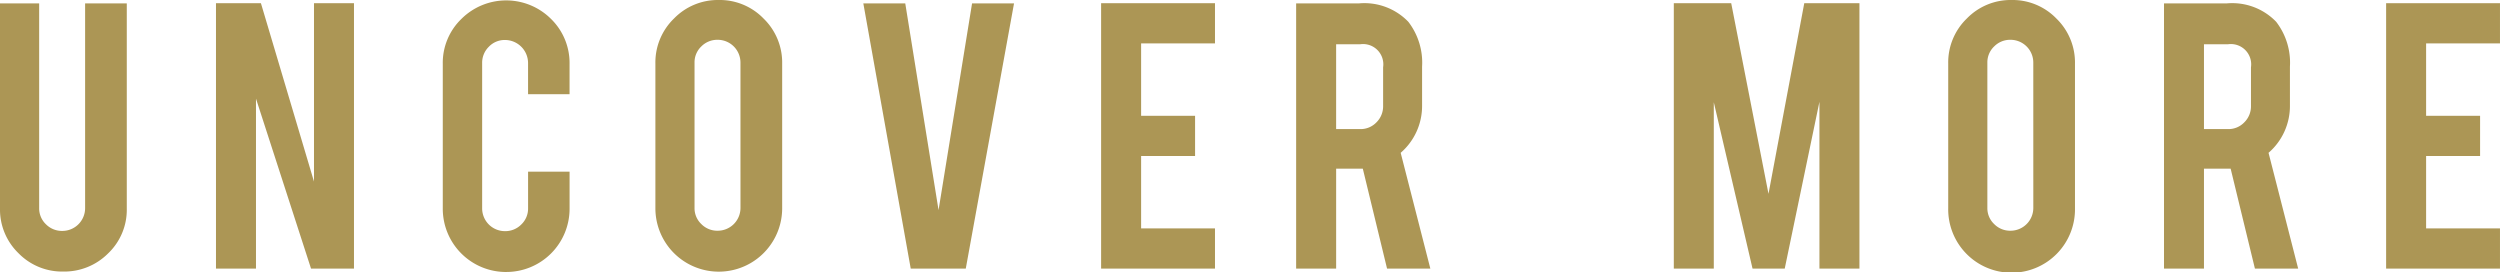 <svg id="Layer_1" data-name="Layer 1" xmlns="http://www.w3.org/2000/svg" width="142.606" height="15.515" viewBox="0 0 142.606 15.515"><defs><style>.cls-1{fill:#ac9655;}</style></defs><title>frame3</title><path class="cls-1" d="M3.61,15.49a3.48,3.48,0,0,1-2.56-1.051A3.468,3.468,0,0,1,0,11.893V.192H2.234V11.868a1.247,1.247,0,0,0,.386.924,1.28,1.28,0,0,0,.93.38,1.299,1.299,0,0,0,1.305-1.304V.192H7.232v11.7a3.44,3.44,0,0,1-1.062,2.56A3.528,3.528,0,0,1,3.61,15.49Z"/><path class="cls-1" d="M14.883.181l3.028,10.176V.181h2.281V15.321h-2.45l-3.14-9.695v9.695H12.32V.181Z"/><path class="cls-1" d="M28.879,15.515a3.608,3.608,0,0,1-3.622-3.61V3.646A3.48,3.48,0,0,1,26.319,1.08a3.621,3.621,0,0,1,5.119.006,3.511,3.511,0,0,1,1.051,2.56V5.372H30.122V3.598a1.319,1.319,0,0,0-1.315-1.317,1.248,1.248,0,0,0-.924.387,1.276,1.276,0,0,0-.38.93V11.88a1.299,1.299,0,0,0,1.304,1.305,1.277,1.277,0,0,0,.93-.381,1.249,1.249,0,0,0,.386-.924V9.791h2.367v2.113a3.607,3.607,0,0,1-3.61,3.61Z"/><path class="cls-1" d="M40.994,0A3.48,3.48,0,0,1,43.56,1.062a3.496,3.496,0,0,1,1.057,2.56V11.88a3.616,3.616,0,1,1-7.232,0V3.622a3.486,3.486,0,0,1,1.062-2.566A3.486,3.486,0,0,1,40.994,0Zm1.244,3.573A1.299,1.299,0,0,0,40.934,2.27a1.28,1.28,0,0,0-.93.38,1.247,1.247,0,0,0-.386.924v8.283a1.243,1.243,0,0,0,.386.923,1.277,1.277,0,0,0,.93.381,1.3,1.3,0,0,0,1.305-1.304Z"/><path class="cls-1" d="M51.95,15.321,49.246.192h2.392l1.899,11.793L55.449.192h2.394L55.09,15.321Z"/><path class="cls-1" d="M62.81,15.321V.181h6.496V2.475H65.092V6.604H68.17V8.898H65.092v4.129h4.214v2.294Z"/><path class="cls-1" d="M77.533.192A3.48,3.48,0,0,1,80.334,1.243a3.815,3.815,0,0,1,.785,2.56V6a3.53,3.53,0,0,1-1.221,2.717L81.59,15.321H79.121L77.738,9.622H76.217v5.699H73.935V.192Zm1.363,3.647a1.157,1.157,0,0,0-1.303-1.315h-1.377V7.364h1.377a1.249,1.249,0,0,0,.924-.386,1.283,1.283,0,0,0,.379-.93Z"/><path class="cls-1" d="M97.759,15.321H95.478V.181H98.752l2.127,10.876L102.92.181h3.147V15.321h-2.282V5.807l-1.98,9.515H99.969l-2.21-9.49Z"/><path class="cls-1" d="M114.74,0a3.482,3.482,0,0,1,2.566,1.062,3.498,3.498,0,0,1,1.056,2.56V11.88a3.616,3.616,0,1,1-7.231,0V3.622a3.482,3.482,0,0,1,1.062-2.566A3.484,3.484,0,0,1,114.74,0Zm1.244,3.573A1.299,1.299,0,0,0,114.681,2.27a1.278,1.278,0,0,0-.93.38,1.248,1.248,0,0,0-.387.924v8.283a1.244,1.244,0,0,0,.387.923,1.275,1.275,0,0,0,.93.381,1.3,1.3,0,0,0,1.304-1.304Z"/><path class="cls-1" d="M127.037.192a3.48,3.48,0,0,1,2.801,1.051,3.815,3.815,0,0,1,.785,2.56V6a3.532,3.532,0,0,1-1.22,2.717l1.69,6.604H128.626l-1.384-5.699h-1.522v5.699H123.44V.192Zm1.364,3.647a1.158,1.158,0,0,0-1.304-1.315h-1.377V7.364h1.377a1.247,1.247,0,0,0,.924-.386,1.28,1.28,0,0,0,.38-.93Z"/><path class="cls-1" d="M136.11,15.321V.181h6.495V2.475h-4.214V6.604h3.079V8.898h-3.079v4.129h4.214v2.294Z"/></svg>